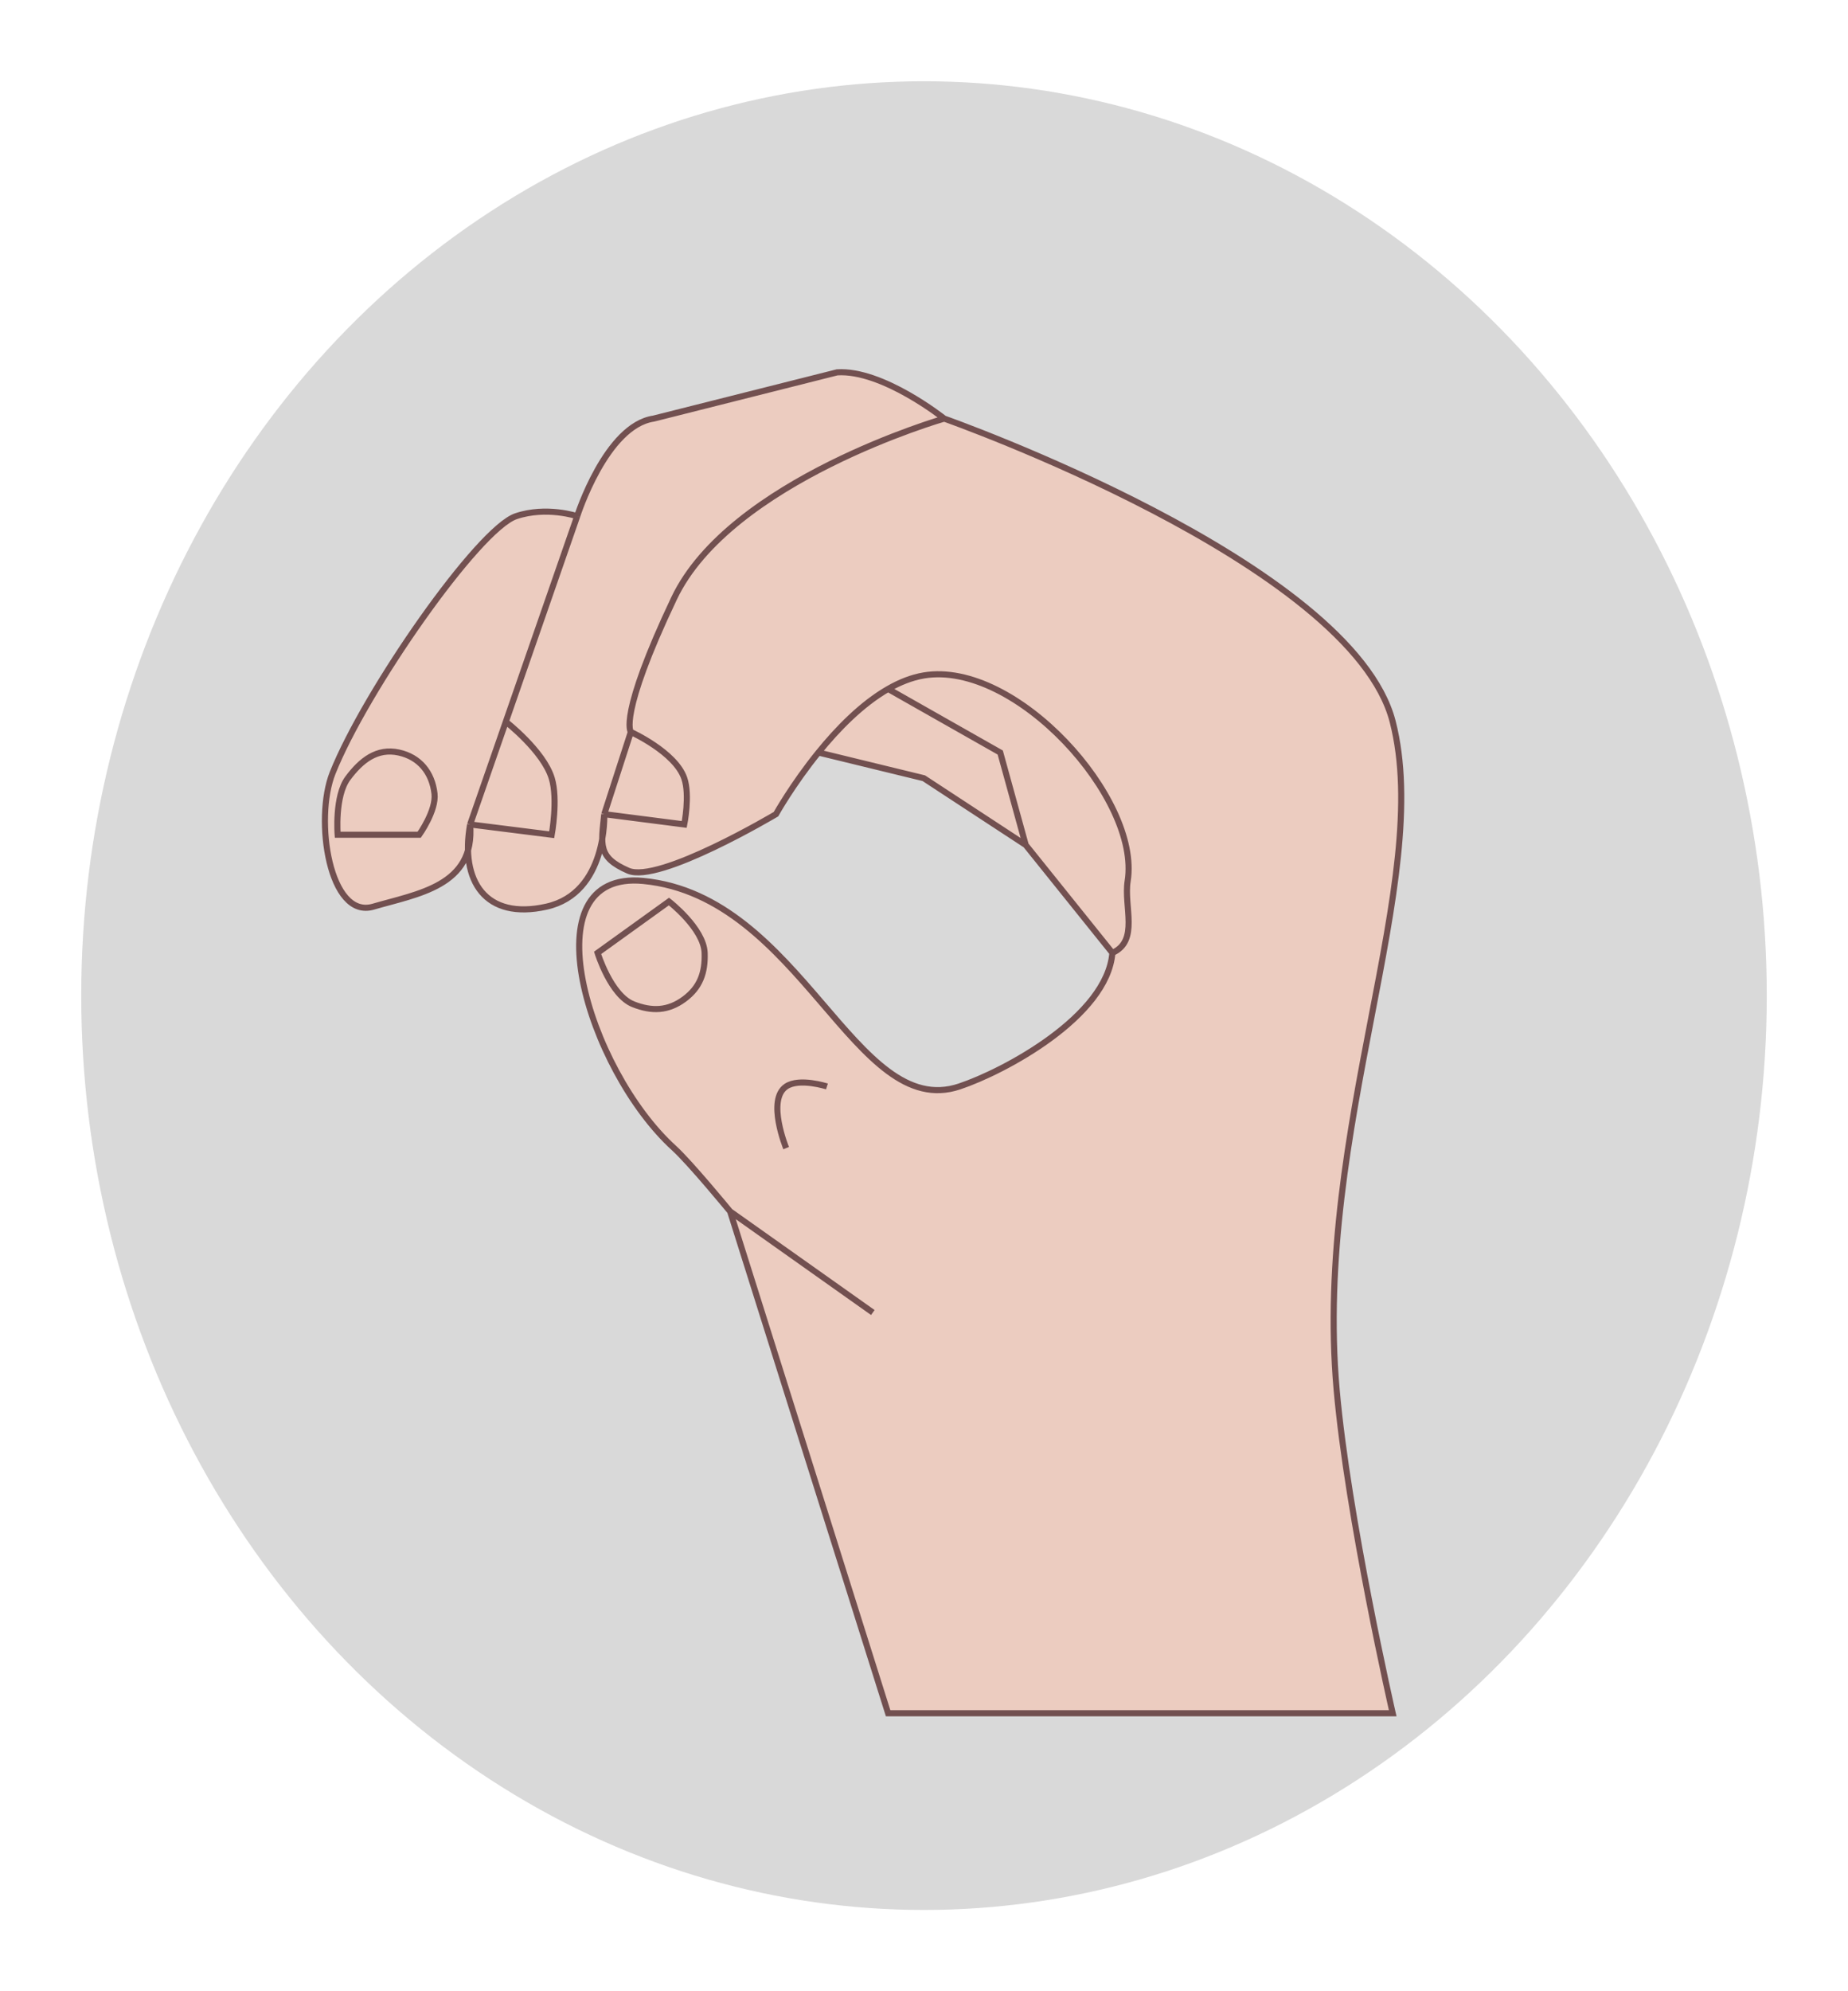 <svg width="91" height="98" viewBox="0 0 91 98" fill="none" xmlns="http://www.w3.org/2000/svg">
<g filter="url(#filter0_d_156_327)">
<ellipse cx="45.5" cy="45" rx="41.5" ry="45" fill="#D9D9D9"/>
<g filter="url(#filter1_d_156_327)">
<path d="M68.58 76H43.733L35.953 51.303C35.953 51.303 33.992 48.914 33.192 48.187C28.93 44.315 25.974 34.481 31.686 35.038C39.466 35.797 42.097 46.876 47.246 45.152C49.461 44.411 54.525 41.707 54.776 38.578L50.509 33.268L45.49 29.981L40.301 28.717C39.025 30.292 38.211 31.751 38.211 31.751C38.211 31.751 32.439 35.188 30.933 34.533C29.917 34.091 29.664 33.669 29.655 32.976C29.446 34.173 28.811 35.877 26.909 36.303C24.385 36.868 23.101 35.598 23.045 33.535C22.498 35.42 20.2 35.772 18.384 36.303C16.217 36.936 15.473 32.004 16.376 29.729C17.983 25.683 23.552 17.711 25.412 17.086C26.918 16.58 28.423 17.086 28.423 17.086C28.423 17.086 29.84 12.625 32.188 12.282L41.223 10.006C43.458 9.861 46.494 12.282 46.494 12.282C46.494 12.282 66.572 19.362 68.58 27.2C70.587 35.038 64.689 47.238 65.819 60.071C66.373 66.361 68.58 76 68.58 76Z" fill="#ECCCC0"/>
<path d="M46.494 12.282C46.494 12.282 66.572 19.362 68.58 27.2C70.587 35.038 64.689 47.238 65.819 60.071C66.373 66.361 68.58 76 68.58 76H43.733L35.953 51.303M46.494 12.282C46.494 12.282 43.458 9.861 41.223 10.006L32.188 12.282C29.84 12.625 28.423 17.086 28.423 17.086M46.494 12.282C46.494 12.282 35.953 15.316 33.192 21.132C30.431 26.947 31.064 27.706 31.064 27.706M28.423 17.086C28.423 17.086 26.918 16.58 25.412 17.086C23.552 17.711 17.983 25.683 16.376 29.729C15.473 32.004 16.217 36.936 18.384 36.303C20.551 35.669 23.404 35.291 23.15 32.257M28.423 17.086L24.908 27.2M42.98 56.278L35.953 51.303M35.953 51.303C35.953 51.303 33.992 48.914 33.192 48.187C28.93 44.315 25.974 34.481 31.686 35.038C39.466 35.797 42.097 46.876 47.246 45.152C49.461 44.411 54.525 41.707 54.776 38.578M23.15 32.257L27.168 32.763C27.168 32.763 27.485 31.02 27.168 29.981C26.76 28.639 24.908 27.2 24.908 27.2M23.15 32.257L24.908 27.2M23.15 32.257C22.651 35.038 23.898 36.977 26.909 36.303C29.921 35.628 29.755 31.751 29.755 31.751M29.755 31.751L33.694 32.257C33.694 32.257 33.983 30.821 33.694 29.981C33.25 28.693 31.064 27.706 31.064 27.706M29.755 31.751L31.064 27.706M29.755 31.751C29.597 33.268 29.427 33.878 30.933 34.533C32.439 35.188 38.211 31.751 38.211 31.751C38.211 31.751 39.025 30.292 40.301 28.717M38.713 48.187C38.713 48.187 37.735 45.81 38.713 45.152C39.366 44.714 40.721 45.152 40.721 45.152M43.733 25.588C44.301 25.261 44.891 25.025 45.49 24.924C50.007 24.166 56.172 30.98 55.529 35.038C55.328 36.305 56.107 37.986 54.776 38.578M43.733 25.588L49.254 28.717L50.509 33.268M43.733 25.588C42.432 26.335 41.241 27.557 40.301 28.717M50.509 33.268L54.776 38.578M50.509 33.268L45.49 29.981L40.301 28.717M29.427 38.578L32.941 36.05C32.941 36.05 34.655 37.374 34.698 38.578C34.732 39.55 34.473 40.279 33.694 40.854C32.899 41.44 32.101 41.469 31.184 41.107C30.07 40.667 29.427 38.578 29.427 38.578ZM16.627 32.763H20.643C20.643 32.763 21.492 31.578 21.396 30.74C21.276 29.697 20.657 28.94 19.639 28.717C18.568 28.483 17.787 29.098 17.129 29.981C16.472 30.865 16.627 32.763 16.627 32.763Z" stroke="#725050" stroke-width="0.3"/>
</g>
</g>
<defs>
<filter id="filter0_d_156_327" x="0" y="0" width="91" height="98" filterUnits="userSpaceOnUse" color-interpolation-filters="sRGB">
<feFlood flood-opacity="0" result="BackgroundImageFix"/>
<feColorMatrix in="SourceAlpha" type="matrix" values="0 0 0 0 0 0 0 0 0 0 0 0 0 0 0 0 0 0 127 0" result="hardAlpha"/>
<feOffset dy="4"/>
<feGaussianBlur stdDeviation="2"/>
<feComposite in2="hardAlpha" operator="out"/>
<feColorMatrix type="matrix" values="0 0 0 0 0 0 0 0 0 0 0 0 0 0 0 0 0 0 0.25 0"/>
<feBlend mode="normal" in2="BackgroundImageFix" result="effect1_dropShadow_156_327"/>
<feBlend mode="normal" in="SourceGraphic" in2="effect1_dropShadow_156_327" result="shape"/>
</filter>
<filter id="filter1_d_156_327" x="11.531" y="9.85" width="61.937" height="74.937" filterUnits="userSpaceOnUse" color-interpolation-filters="sRGB">
<feFlood flood-opacity="0" result="BackgroundImageFix"/>
<feColorMatrix in="SourceAlpha" type="matrix" values="0 0 0 0 0 0 0 0 0 0 0 0 0 0 0 0 0 0 127 0" result="hardAlpha"/>
<feOffset dy="4.319"/>
<feGaussianBlur stdDeviation="2.159"/>
<feComposite in2="hardAlpha" operator="out"/>
<feColorMatrix type="matrix" values="0 0 0 0 0 0 0 0 0 0 0 0 0 0 0 0 0 0 0.25 0"/>
<feBlend mode="normal" in2="BackgroundImageFix" result="effect1_dropShadow_156_327"/>
<feBlend mode="normal" in="SourceGraphic" in2="effect1_dropShadow_156_327" result="shape"/>
</filter>
</defs>
</svg>
